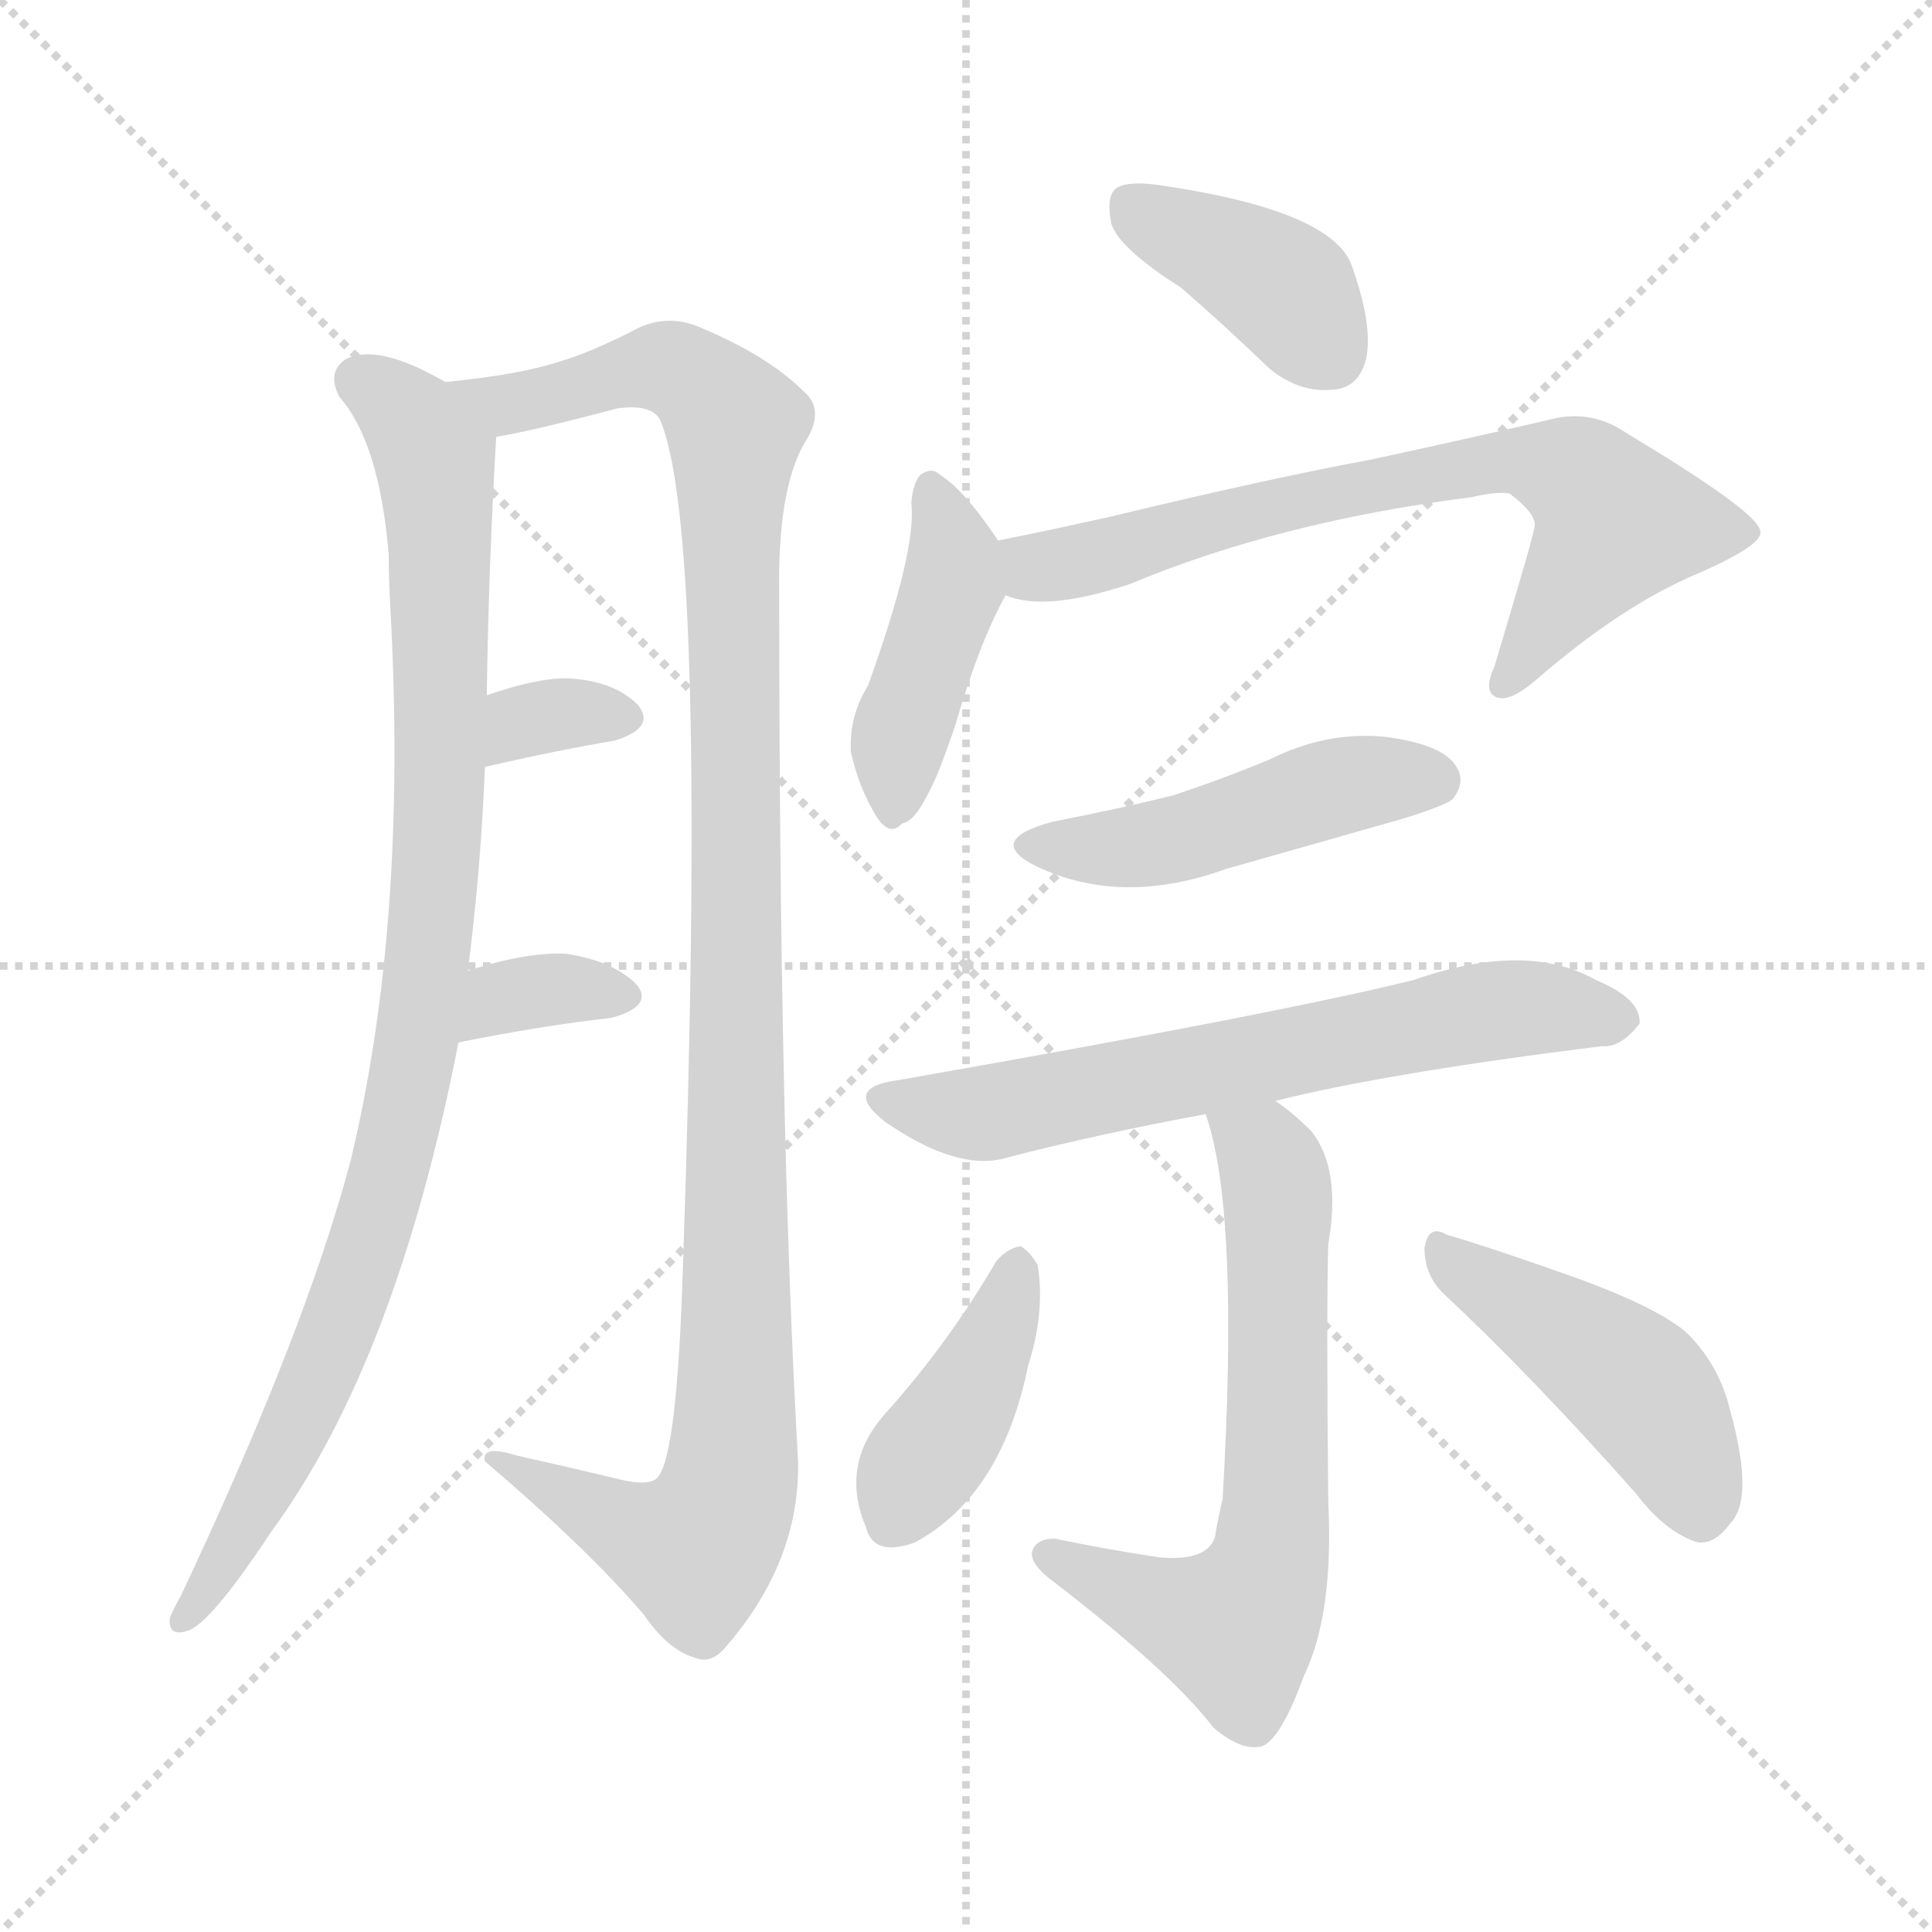 <svg version="1.1" viewBox="0 0 1024 1024" xmlns="http://www.w3.org/2000/svg">
  <g stroke="lightgray" stroke-dasharray="1,1" stroke-width="1" transform="scale(4, 4)">
    <line x1="0" y1="0" x2="256" y2="256"></line>
    <line x1="256" y1="0" x2="0" y2="256"></line>
    <line x1="128" y1="0" x2="128" y2="256"></line>
    <line x1="0" y1="128" x2="256" y2="128"></line>
  </g>
<g transform="scale(1, -1) translate(0, -900)">
   <style type="text/css">
    @keyframes keyframes0 {
      from {
       stroke: blue;
       stroke-dashoffset: 954;
       stroke-width: 128;
       }
       76% {
       animation-timing-function: step-end;
       stroke: blue;
       stroke-dashoffset: 0;
       stroke-width: 128;
       }
       to {
       stroke: black;
       stroke-width: 1024;
       }
       }
       #make-me-a-hanzi-animation-0 {
         animation: keyframes0 1.026s both;
         animation-delay: 0s;
         animation-timing-function: linear;
       }
    @keyframes keyframes1 {
      from {
       stroke: blue;
       stroke-dashoffset: 1130;
       stroke-width: 128;
       }
       79% {
       animation-timing-function: step-end;
       stroke: blue;
       stroke-dashoffset: 0;
       stroke-width: 128;
       }
       to {
       stroke: black;
       stroke-width: 1024;
       }
       }
       #make-me-a-hanzi-animation-1 {
         animation: keyframes1 1.17s both;
         animation-delay: 1.026s;
         animation-timing-function: linear;
       }
    @keyframes keyframes2 {
      from {
       stroke: blue;
       stroke-dashoffset: 330;
       stroke-width: 128;
       }
       52% {
       animation-timing-function: step-end;
       stroke: blue;
       stroke-dashoffset: 0;
       stroke-width: 128;
       }
       to {
       stroke: black;
       stroke-width: 1024;
       }
       }
       #make-me-a-hanzi-animation-2 {
         animation: keyframes2 0.519s both;
         animation-delay: 2.196s;
         animation-timing-function: linear;
       }
    @keyframes keyframes3 {
      from {
       stroke: blue;
       stroke-dashoffset: 342;
       stroke-width: 128;
       }
       53% {
       animation-timing-function: step-end;
       stroke: blue;
       stroke-dashoffset: 0;
       stroke-width: 128;
       }
       to {
       stroke: black;
       stroke-width: 1024;
       }
       }
       #make-me-a-hanzi-animation-3 {
         animation: keyframes3 0.528s both;
         animation-delay: 2.715s;
         animation-timing-function: linear;
       }
    @keyframes keyframes4 {
      from {
       stroke: blue;
       stroke-dashoffset: 392;
       stroke-width: 128;
       }
       56% {
       animation-timing-function: step-end;
       stroke: blue;
       stroke-dashoffset: 0;
       stroke-width: 128;
       }
       to {
       stroke: black;
       stroke-width: 1024;
       }
       }
       #make-me-a-hanzi-animation-4 {
         animation: keyframes4 0.569s both;
         animation-delay: 3.243s;
         animation-timing-function: linear;
       }
    @keyframes keyframes5 {
      from {
       stroke: blue;
       stroke-dashoffset: 425;
       stroke-width: 128;
       }
       58% {
       animation-timing-function: step-end;
       stroke: blue;
       stroke-dashoffset: 0;
       stroke-width: 128;
       }
       to {
       stroke: black;
       stroke-width: 1024;
       }
       }
       #make-me-a-hanzi-animation-5 {
         animation: keyframes5 0.596s both;
         animation-delay: 3.812s;
         animation-timing-function: linear;
       }
    @keyframes keyframes6 {
      from {
       stroke: blue;
       stroke-dashoffset: 701;
       stroke-width: 128;
       }
       70% {
       animation-timing-function: step-end;
       stroke: blue;
       stroke-dashoffset: 0;
       stroke-width: 128;
       }
       to {
       stroke: black;
       stroke-width: 1024;
       }
       }
       #make-me-a-hanzi-animation-6 {
         animation: keyframes6 0.82s both;
         animation-delay: 4.408s;
         animation-timing-function: linear;
       }
    @keyframes keyframes7 {
      from {
       stroke: blue;
       stroke-dashoffset: 470;
       stroke-width: 128;
       }
       60% {
       animation-timing-function: step-end;
       stroke: blue;
       stroke-dashoffset: 0;
       stroke-width: 128;
       }
       to {
       stroke: black;
       stroke-width: 1024;
       }
       }
       #make-me-a-hanzi-animation-7 {
         animation: keyframes7 0.632s both;
         animation-delay: 5.228s;
         animation-timing-function: linear;
       }
    @keyframes keyframes8 {
      from {
       stroke: blue;
       stroke-dashoffset: 649;
       stroke-width: 128;
       }
       68% {
       animation-timing-function: step-end;
       stroke: blue;
       stroke-dashoffset: 0;
       stroke-width: 128;
       }
       to {
       stroke: black;
       stroke-width: 1024;
       }
       }
       #make-me-a-hanzi-animation-8 {
         animation: keyframes8 0.778s both;
         animation-delay: 5.861s;
         animation-timing-function: linear;
       }
    @keyframes keyframes9 {
      from {
       stroke: blue;
       stroke-dashoffset: 650;
       stroke-width: 128;
       }
       68% {
       animation-timing-function: step-end;
       stroke: blue;
       stroke-dashoffset: 0;
       stroke-width: 128;
       }
       to {
       stroke: black;
       stroke-width: 1024;
       }
       }
       #make-me-a-hanzi-animation-9 {
         animation: keyframes9 0.779s both;
         animation-delay: 6.639s;
         animation-timing-function: linear;
       }
    @keyframes keyframes10 {
      from {
       stroke: blue;
       stroke-dashoffset: 404;
       stroke-width: 128;
       }
       57% {
       animation-timing-function: step-end;
       stroke: blue;
       stroke-dashoffset: 0;
       stroke-width: 128;
       }
       to {
       stroke: black;
       stroke-width: 1024;
       }
       }
       #make-me-a-hanzi-animation-10 {
         animation: keyframes10 0.579s both;
         animation-delay: 7.418s;
         animation-timing-function: linear;
       }
    @keyframes keyframes11 {
      from {
       stroke: blue;
       stroke-dashoffset: 453;
       stroke-width: 128;
       }
       60% {
       animation-timing-function: step-end;
       stroke: blue;
       stroke-dashoffset: 0;
       stroke-width: 128;
       }
       to {
       stroke: black;
       stroke-width: 1024;
       }
       }
       #make-me-a-hanzi-animation-11 {
         animation: keyframes11 0.619s both;
         animation-delay: 7.997s;
         animation-timing-function: linear;
       }
</style>
<path d="M 248.0 385.5 Q 255.0 440.5 257.0 493.5 L 258.0 531.5 Q 259.0 600.5 263.0 668.5 C 264.0 683.5 263.0 684.5 236.0 697.5 Q 200.0 718.5 183.0 709.5 Q 173.0 702.5 180.0 689.5 Q 201.0 665.5 206.0 606.5 Q 206.0 593.5 207.0 575.5 Q 216.0 410.5 186.0 285.5 Q 162.0 194.5 96.0 54.5 Q 92.0 47.5 90.0 42.5 Q 89.0 32.5 99.0 35.5 Q 111.0 38.5 144.0 88.5 Q 210.0 178.5 243.0 347.5 L 248.0 385.5 Z" fill="lightgray"></path> 
<path d="M 263.0 668.5 Q 282.0 671.5 327.0 683.5 Q 348.0 686.5 351.0 674.5 Q 375.0 610.5 362.0 229.5 Q 359.0 130.5 349.0 117.5 Q 345.0 111.5 326.0 116.5 Q 301.0 122.5 274.0 128.5 Q 255.0 134.5 257.0 125.5 Q 311.0 79.5 341.0 44.5 Q 354.0 25.5 368.0 21.5 Q 377.0 17.5 385.0 27.5 Q 424.0 72.5 423.0 125.5 Q 413.0 300.5 413.0 584.5 Q 412.0 639.5 426.0 664.5 Q 438.0 682.5 426.0 692.5 Q 407.0 711.5 371.0 726.5 Q 355.0 733.5 339.0 726.5 Q 314.0 713.5 297.0 708.5 Q 276.0 701.5 236.0 697.5 C 206.0 693.5 234.0 662.5 263.0 668.5 Z" fill="lightgray"></path> 
<path d="M 257.0 493.5 Q 296.0 502.5 326.0 507.5 Q 348.0 514.5 338.0 526.5 Q 325.0 539.5 300.0 540.5 Q 284.0 540.5 258.0 531.5 C 230.0 521.5 228.0 486.5 257.0 493.5 Z" fill="lightgray"></path> 
<path d="M 243.0 347.5 Q 288.0 356.5 324.0 360.5 Q 346.0 366.5 338.0 377.5 Q 326.0 390.5 300.0 394.5 Q 279.0 395.5 248.0 385.5 C 219.0 376.5 214.0 341.5 243.0 347.5 Z" fill="lightgray"></path> 
<path d="M 626.0 747.5 Q 648.0 728.5 673.0 704.5 Q 689.0 691.5 707.0 693.5 Q 720.0 694.5 724.0 709.5 Q 728.0 727.5 716.0 760.5 Q 704.0 788.5 617.0 801.5 Q 599.0 804.5 592.0 800.5 Q 586.0 796.5 589.0 781.5 Q 593.0 768.5 626.0 747.5 Z" fill="lightgray"></path> 
<path d="M 529.0 613.5 Q 511.0 640.5 498.0 648.5 Q 494.0 652.5 488.0 648.5 Q 484.0 644.5 483.0 633.5 Q 486.0 608.5 460.0 536.5 Q 450.0 520.5 451.0 501.5 Q 455.0 482.5 465.0 466.5 Q 472.0 456.5 478.0 463.5 Q 485.0 464.5 493.0 481.5 Q 497.0 488.5 506.0 514.5 Q 519.0 559.5 533.0 584.5 C 540.0 597.5 540.0 597.5 529.0 613.5 Z" fill="lightgray"></path> 
<path d="M 533.0 584.5 Q 554.0 575.5 599.0 590.5 Q 678.0 623.5 780.0 636.5 Q 793.0 639.5 800.0 638.5 Q 816.0 626.5 813.0 619.5 Q 813.0 616.5 792.0 546.5 Q 786.0 533.5 793.0 530.5 Q 800.0 527.5 814.0 539.5 Q 860.0 579.5 901.0 596.5 Q 935.0 611.5 933.0 618.5 Q 932.0 628.5 862.0 670.5 Q 843.0 683.5 821.0 677.5 Q 778.0 667.5 727.0 656.5 Q 673.0 646.5 590.0 626.5 Q 559.0 619.5 529.0 613.5 C 500.0 607.5 504.0 590.5 533.0 584.5 Z" fill="lightgray"></path> 
<path d="M 558.0 464.5 Q 521.0 454.5 550.0 440.5 Q 595.0 419.5 650.0 439.5 Q 696.0 452.5 745.0 466.5 Q 767.0 473.5 770.0 476.5 Q 777.0 485.5 772.0 493.5 Q 765.0 505.5 734.0 509.5 Q 703.0 512.5 673.0 497.5 Q 649.0 487.5 622.0 478.5 Q 594.0 471.5 558.0 464.5 Z" fill="lightgray"></path> 
<path d="M 676.0 316.5 Q 736.0 331.5 849.0 345.5 Q 859.0 344.5 869.0 357.5 Q 870.0 370.5 846.0 380.5 Q 809.0 401.5 749.0 380.5 Q 676.0 362.5 476.0 327.5 Q 446.0 323.5 469.0 305.5 Q 508.0 278.5 534.0 286.5 Q 580.0 298.5 639.0 309.5 L 676.0 316.5 Z" fill="lightgray"></path> 
<path d="M 639.0 309.5 Q 657.0 258.5 648.0 105.5 Q 645.0 92.5 644.0 85.5 Q 640.0 72.5 615.0 74.5 Q 588.0 78.5 559.0 84.5 Q 549.0 84.5 547.0 77.5 Q 546.0 71.5 556.0 63.5 Q 620.0 14.5 643.0 -15.5 Q 658.0 -28.5 669.0 -25.5 Q 679.0 -21.5 691.0 11.5 Q 707.0 44.5 704.0 104.5 Q 703.0 204.5 704.0 240.5 Q 711.0 280.5 695.0 300.5 Q 685.0 310.5 676.0 316.5 C 652.0 334.5 631.0 338.5 639.0 309.5 Z" fill="lightgray"></path> 
<path d="M 528.0 231.5 Q 503.0 188.5 469.0 150.5 Q 445.0 123.5 459.0 90.5 Q 463.0 74.5 485.0 82.5 Q 531.0 107.5 545.0 176.5 Q 554.0 204.5 550.0 229.5 Q 546.0 236.5 541.0 239.5 Q 534.0 238.5 528.0 231.5 Z" fill="lightgray"></path> 
<path d="M 766.0 213.5 Q 812.0 170.5 867.0 108.5 Q 883.0 87.5 900.0 82.5 Q 909.0 81.5 917.0 92.5 Q 930.0 105.5 917.0 152.5 Q 911.0 177.5 893.0 194.5 Q 877.0 207.5 836.0 222.5 Q 791.0 238.5 767.0 245.5 Q 757.0 251.5 755.0 238.5 Q 755.0 223.5 766.0 213.5 Z" fill="lightgray"></path> 
      <clipPath id="make-me-a-hanzi-clip-0">
      <path d="M 248.0 385.5 Q 255.0 440.5 257.0 493.5 L 258.0 531.5 Q 259.0 600.5 263.0 668.5 C 264.0 683.5 263.0 684.5 236.0 697.5 Q 200.0 718.5 183.0 709.5 Q 173.0 702.5 180.0 689.5 Q 201.0 665.5 206.0 606.5 Q 206.0 593.5 207.0 575.5 Q 216.0 410.5 186.0 285.5 Q 162.0 194.5 96.0 54.5 Q 92.0 47.5 90.0 42.5 Q 89.0 32.5 99.0 35.5 Q 111.0 38.5 144.0 88.5 Q 210.0 178.5 243.0 347.5 L 248.0 385.5 Z" fill="lightgray"></path>
      </clipPath>
      <path clip-path="url(#make-me-a-hanzi-clip-0)" d="M 191.0 698.5 L 216.0 679.5 L 232.0 647.5 L 233.0 472.5 L 226.0 382.5 L 191.0 226.5 L 153.0 135.5 L 98.0 43.5 " fill="none" id="make-me-a-hanzi-animation-0" stroke-dasharray="826 1652" stroke-linecap="round"></path>

      <clipPath id="make-me-a-hanzi-clip-1">
      <path d="M 263.0 668.5 Q 282.0 671.5 327.0 683.5 Q 348.0 686.5 351.0 674.5 Q 375.0 610.5 362.0 229.5 Q 359.0 130.5 349.0 117.5 Q 345.0 111.5 326.0 116.5 Q 301.0 122.5 274.0 128.5 Q 255.0 134.5 257.0 125.5 Q 311.0 79.5 341.0 44.5 Q 354.0 25.5 368.0 21.5 Q 377.0 17.5 385.0 27.5 Q 424.0 72.5 423.0 125.5 Q 413.0 300.5 413.0 584.5 Q 412.0 639.5 426.0 664.5 Q 438.0 682.5 426.0 692.5 Q 407.0 711.5 371.0 726.5 Q 355.0 733.5 339.0 726.5 Q 314.0 713.5 297.0 708.5 Q 276.0 701.5 236.0 697.5 C 206.0 693.5 234.0 662.5 263.0 668.5 Z" fill="lightgray"></path>
      </clipPath>
      <path clip-path="url(#make-me-a-hanzi-clip-1)" d="M 246.0 697.5 L 256.0 688.5 L 274.0 686.5 L 355.0 705.5 L 390.0 674.5 L 386.0 108.5 L 368.0 78.5 L 339.0 86.5 L 266.0 123.5 " fill="none" id="make-me-a-hanzi-animation-1" stroke-dasharray="1002 2004" stroke-linecap="round"></path>

      <clipPath id="make-me-a-hanzi-clip-2">
      <path d="M 257.0 493.5 Q 296.0 502.5 326.0 507.5 Q 348.0 514.5 338.0 526.5 Q 325.0 539.5 300.0 540.5 Q 284.0 540.5 258.0 531.5 C 230.0 521.5 228.0 486.5 257.0 493.5 Z" fill="lightgray"></path>
      </clipPath>
      <path clip-path="url(#make-me-a-hanzi-clip-2)" d="M 264.0 499.5 L 271.0 512.5 L 285.0 519.5 L 329.0 519.5 " fill="none" id="make-me-a-hanzi-animation-2" stroke-dasharray="202 404" stroke-linecap="round"></path>

      <clipPath id="make-me-a-hanzi-clip-3">
      <path d="M 243.0 347.5 Q 288.0 356.5 324.0 360.5 Q 346.0 366.5 338.0 377.5 Q 326.0 390.5 300.0 394.5 Q 279.0 395.5 248.0 385.5 C 219.0 376.5 214.0 341.5 243.0 347.5 Z" fill="lightgray"></path>
      </clipPath>
      <path clip-path="url(#make-me-a-hanzi-clip-3)" d="M 250.0 353.5 L 265.0 370.5 L 295.0 376.5 L 327.0 372.5 " fill="none" id="make-me-a-hanzi-animation-3" stroke-dasharray="214 428" stroke-linecap="round"></path>

      <clipPath id="make-me-a-hanzi-clip-4">
      <path d="M 626.0 747.5 Q 648.0 728.5 673.0 704.5 Q 689.0 691.5 707.0 693.5 Q 720.0 694.5 724.0 709.5 Q 728.0 727.5 716.0 760.5 Q 704.0 788.5 617.0 801.5 Q 599.0 804.5 592.0 800.5 Q 586.0 796.5 589.0 781.5 Q 593.0 768.5 626.0 747.5 Z" fill="lightgray"></path>
      </clipPath>
      <path clip-path="url(#make-me-a-hanzi-clip-4)" d="M 599.0 792.5 L 672.0 753.5 L 706.0 712.5 " fill="none" id="make-me-a-hanzi-animation-4" stroke-dasharray="264 528" stroke-linecap="round"></path>

      <clipPath id="make-me-a-hanzi-clip-5">
      <path d="M 529.0 613.5 Q 511.0 640.5 498.0 648.5 Q 494.0 652.5 488.0 648.5 Q 484.0 644.5 483.0 633.5 Q 486.0 608.5 460.0 536.5 Q 450.0 520.5 451.0 501.5 Q 455.0 482.5 465.0 466.5 Q 472.0 456.5 478.0 463.5 Q 485.0 464.5 493.0 481.5 Q 497.0 488.5 506.0 514.5 Q 519.0 559.5 533.0 584.5 C 540.0 597.5 540.0 597.5 529.0 613.5 Z" fill="lightgray"></path>
      </clipPath>
      <path clip-path="url(#make-me-a-hanzi-clip-5)" d="M 493.0 638.5 L 505.0 608.5 L 505.0 589.5 L 476.0 506.5 L 474.0 476.5 " fill="none" id="make-me-a-hanzi-animation-5" stroke-dasharray="297 594" stroke-linecap="round"></path>

      <clipPath id="make-me-a-hanzi-clip-6">
      <path d="M 533.0 584.5 Q 554.0 575.5 599.0 590.5 Q 678.0 623.5 780.0 636.5 Q 793.0 639.5 800.0 638.5 Q 816.0 626.5 813.0 619.5 Q 813.0 616.5 792.0 546.5 Q 786.0 533.5 793.0 530.5 Q 800.0 527.5 814.0 539.5 Q 860.0 579.5 901.0 596.5 Q 935.0 611.5 933.0 618.5 Q 932.0 628.5 862.0 670.5 Q 843.0 683.5 821.0 677.5 Q 778.0 667.5 727.0 656.5 Q 673.0 646.5 590.0 626.5 Q 559.0 619.5 529.0 613.5 C 500.0 607.5 504.0 590.5 533.0 584.5 Z" fill="lightgray"></path>
      </clipPath>
      <path clip-path="url(#make-me-a-hanzi-clip-6)" d="M 538.0 607.5 L 549.0 598.5 L 571.0 602.5 L 697.0 637.5 L 806.0 656.5 L 832.0 649.5 L 856.0 623.5 L 797.0 537.5 " fill="none" id="make-me-a-hanzi-animation-6" stroke-dasharray="573 1146" stroke-linecap="round"></path>

      <clipPath id="make-me-a-hanzi-clip-7">
      <path d="M 558.0 464.5 Q 521.0 454.5 550.0 440.5 Q 595.0 419.5 650.0 439.5 Q 696.0 452.5 745.0 466.5 Q 767.0 473.5 770.0 476.5 Q 777.0 485.5 772.0 493.5 Q 765.0 505.5 734.0 509.5 Q 703.0 512.5 673.0 497.5 Q 649.0 487.5 622.0 478.5 Q 594.0 471.5 558.0 464.5 Z" fill="lightgray"></path>
      </clipPath>
      <path clip-path="url(#make-me-a-hanzi-clip-7)" d="M 551.0 453.5 L 574.0 449.5 L 622.0 454.5 L 714.0 484.5 L 760.0 486.5 " fill="none" id="make-me-a-hanzi-animation-7" stroke-dasharray="342 684" stroke-linecap="round"></path>

      <clipPath id="make-me-a-hanzi-clip-8">
      <path d="M 676.0 316.5 Q 736.0 331.5 849.0 345.5 Q 859.0 344.5 869.0 357.5 Q 870.0 370.5 846.0 380.5 Q 809.0 401.5 749.0 380.5 Q 676.0 362.5 476.0 327.5 Q 446.0 323.5 469.0 305.5 Q 508.0 278.5 534.0 286.5 Q 580.0 298.5 639.0 309.5 L 676.0 316.5 Z" fill="lightgray"></path>
      </clipPath>
      <path clip-path="url(#make-me-a-hanzi-clip-8)" d="M 471.0 317.5 L 519.0 309.5 L 792.0 364.5 L 858.0 359.5 " fill="none" id="make-me-a-hanzi-animation-8" stroke-dasharray="521 1042" stroke-linecap="round"></path>

      <clipPath id="make-me-a-hanzi-clip-9">
      <path d="M 639.0 309.5 Q 657.0 258.5 648.0 105.5 Q 645.0 92.5 644.0 85.5 Q 640.0 72.5 615.0 74.5 Q 588.0 78.5 559.0 84.5 Q 549.0 84.5 547.0 77.5 Q 546.0 71.5 556.0 63.5 Q 620.0 14.5 643.0 -15.5 Q 658.0 -28.5 669.0 -25.5 Q 679.0 -21.5 691.0 11.5 Q 707.0 44.5 704.0 104.5 Q 703.0 204.5 704.0 240.5 Q 711.0 280.5 695.0 300.5 Q 685.0 310.5 676.0 316.5 C 652.0 334.5 631.0 338.5 639.0 309.5 Z" fill="lightgray"></path>
      </clipPath>
      <path clip-path="url(#make-me-a-hanzi-clip-9)" d="M 646.0 306.5 L 670.0 289.5 L 676.0 275.5 L 676.0 93.5 L 670.0 62.5 L 654.0 37.5 L 623.0 45.5 L 556.0 76.5 " fill="none" id="make-me-a-hanzi-animation-9" stroke-dasharray="522 1044" stroke-linecap="round"></path>

      <clipPath id="make-me-a-hanzi-clip-10">
      <path d="M 528.0 231.5 Q 503.0 188.5 469.0 150.5 Q 445.0 123.5 459.0 90.5 Q 463.0 74.5 485.0 82.5 Q 531.0 107.5 545.0 176.5 Q 554.0 204.5 550.0 229.5 Q 546.0 236.5 541.0 239.5 Q 534.0 238.5 528.0 231.5 Z" fill="lightgray"></path>
      </clipPath>
      <path clip-path="url(#make-me-a-hanzi-clip-10)" d="M 539.0 228.5 L 520.0 172.5 L 475.0 95.5 " fill="none" id="make-me-a-hanzi-animation-10" stroke-dasharray="276 552" stroke-linecap="round"></path>

      <clipPath id="make-me-a-hanzi-clip-11">
      <path d="M 766.0 213.5 Q 812.0 170.5 867.0 108.5 Q 883.0 87.5 900.0 82.5 Q 909.0 81.5 917.0 92.5 Q 930.0 105.5 917.0 152.5 Q 911.0 177.5 893.0 194.5 Q 877.0 207.5 836.0 222.5 Q 791.0 238.5 767.0 245.5 Q 757.0 251.5 755.0 238.5 Q 755.0 223.5 766.0 213.5 Z" fill="lightgray"></path>
      </clipPath>
      <path clip-path="url(#make-me-a-hanzi-clip-11)" d="M 766.0 233.5 L 860.0 172.5 L 881.0 147.5 L 901.0 99.5 " fill="none" id="make-me-a-hanzi-animation-11" stroke-dasharray="325 650" stroke-linecap="round"></path>

</g>
</svg>
